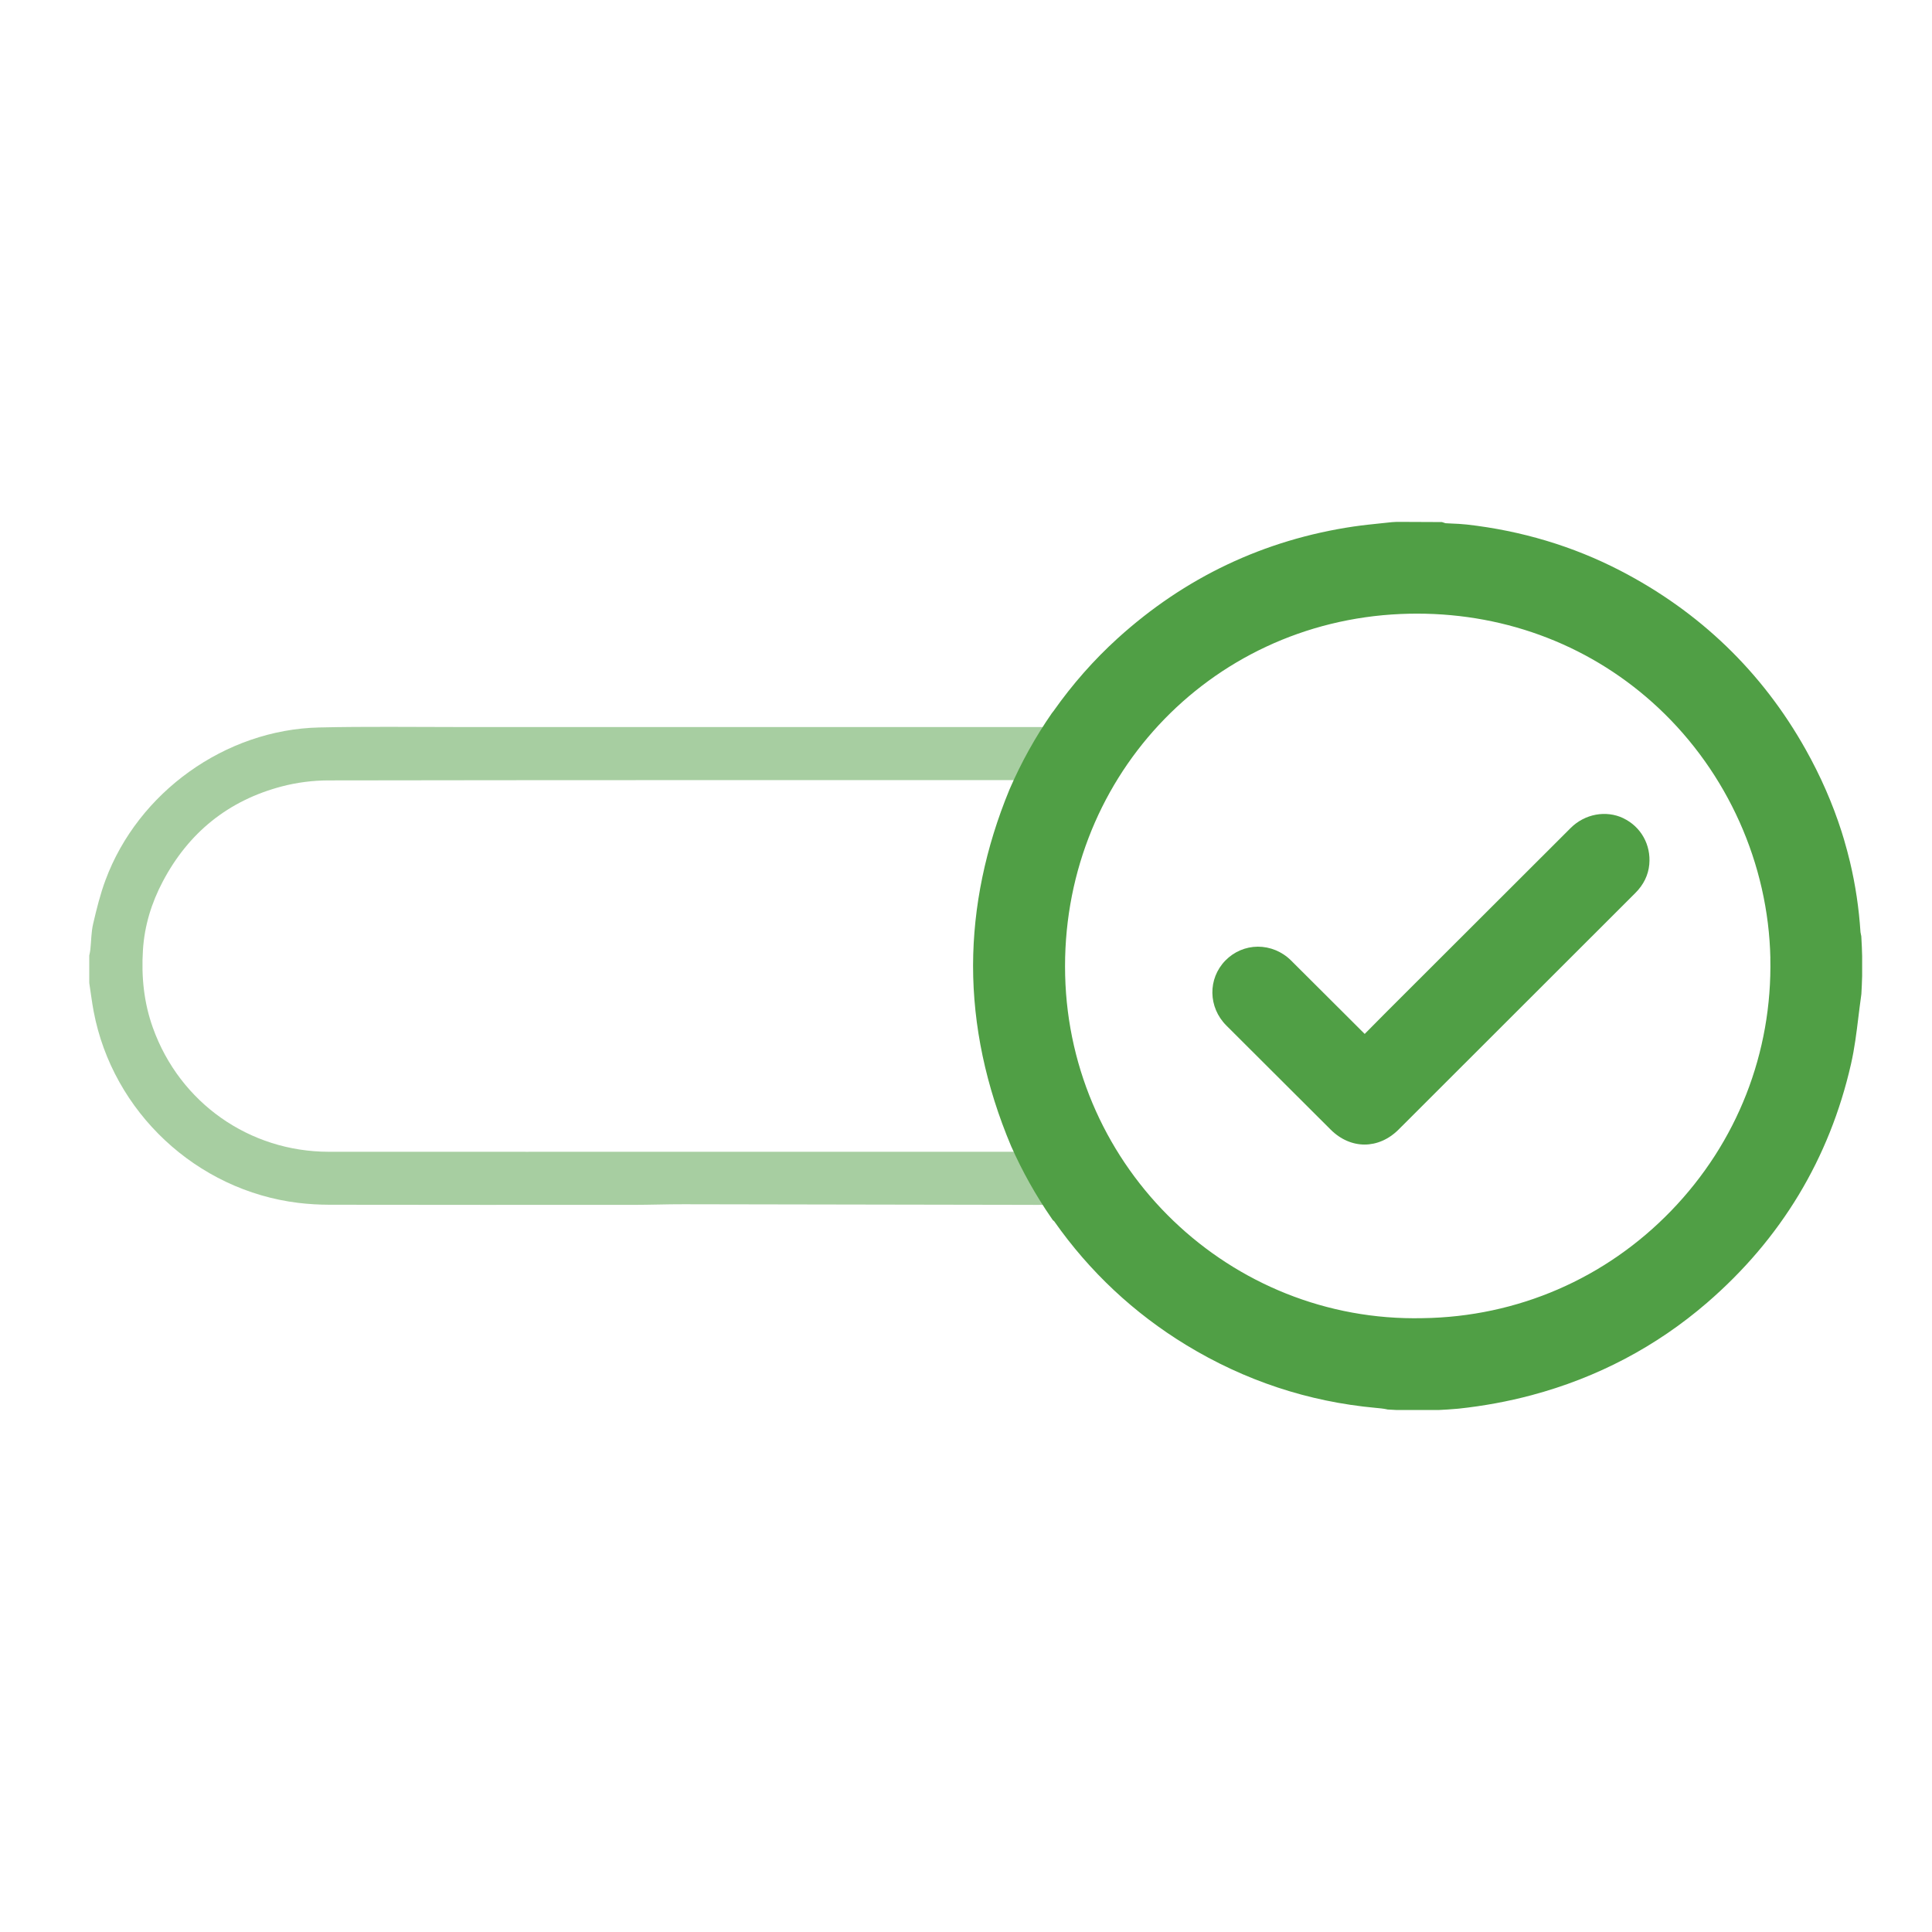 <svg viewBox="0 0 500 500" xmlns="http://www.w3.org/2000/svg"><g fill="#509f45"><path d="m267.78 298.08h-1.59c-26.19 0-52.37 0-78.56 0-34.17 0-68.34.02-102.51 0-20.6-.01-38.58-12.68-45.54-32.06-2.34-6.5-3.02-13.22-2.59-20.1.39-6.32 2.2-12.21 5.13-17.77 6.68-12.67 16.96-20.98 30.8-24.62 3.88-1.02 8-1.55 12.02-1.56 60.32-.1 120.63-.07 180.95-.07h1.9c-.66 1.45-1.29 2.9-1.88 4.36 2.88-6.64 6.39-12.94 10.46-18.82-.36.33-.94.53-1.42.68-.43.14-.94.04-1.41.04-51.56 0-103.12 0-154.68 0-12.1 0-24.2-.17-36.29.11-24.25.56-46.83 16.75-55.27 39.5-1.36 3.66-2.3 7.48-3.19 11.29-.51 2.18-.49 4.48-.73 6.72-.05.51-.18 1.01-.28 1.51v7.09c.38 2.46.68 4.94 1.14 7.39 4.93 26.03 26.63 46.34 52.98 49.54 2.67.32 5.37.47 8.06.48 26.19.04 52.38.04 78.56.03 4.37 0 8.74-.17 13.11-.16 28.36.04 56.72.1 85.07.15 4.07 0 8.13.05 12.19-.03.87-.02 1.5.16 2.04.63-3.85-5.58-7.2-11.54-9.98-17.8.49 1.15.99 2.31 1.52 3.46z" opacity=".5"/><path d="m420.12 211.75c-4.49-2.13-9.97-1.12-13.63 2.53-15.89 15.86-31.77 31.72-47.65 47.59-1.89 1.89-3.77 3.79-5.66 5.71l-5.18-5.17c-4.61-4.61-9.23-9.23-13.86-13.82-2.35-2.34-5.45-3.6-8.65-3.59-3.16.03-6.13 1.3-8.36 3.58-4.59 4.71-4.48 12.11.26 16.84 8.99 8.98 17.98 17.96 26.99 26.93 2.58 2.57 5.68 3.86 8.77 3.86s6.21-1.29 8.8-3.88l61.26-61.21c2.15-2.14 3.37-4.64 3.62-7.41.47-5.09-2.17-9.78-6.72-11.95z"/><path d="m481.92 247.42c-.04-1.6-.1-3.2-.2-4.76l-.02-.38-.08-.37c-.03-.16-.12-.53-.13-.68-.39-6.12-1.3-12.22-2.71-18.15-.47-1.95-.99-3.9-1.55-5.8l-.63-2.06c-2.31-7.23-5.44-14.4-9.32-21.3-11.25-20.04-27.4-35.61-48.01-46.27-12.19-6.3-25.52-10.3-39.65-11.9-1.36-.15-2.66-.21-3.92-.26-.53-.02-1.06-.04-1.6-.08-.1-.04-.21-.07-.31-.1l-.62-.2-11.43-.05h-.23c-.36.02-.73.04-1.09.06l-.27.02c-.89.1-1.77.19-2.66.28-2.33.24-4.75.49-7.16.84-23.15 3.42-43.72 13.17-61.14 28.99-6.08 5.52-11.64 11.83-16.53 18.76l-.44.56c-4.28 6.18-7.96 12.8-10.97 19.76-6.21 15.05-9.38 30.32-9.42 45.47v.17c0 15.46 3.3 31.13 9.85 46.66 2.88 6.5 6.39 12.76 10.43 18.61l.37.53.35.3c9.12 13 20.62 23.78 34.17 32.03 15.11 9.2 31.62 14.67 49.08 16.26.91.08 1.85.17 2.68.34l.36.08.37.02c.67.04 1.34.08 2.02.11h10.65s.12 0 .12 0c1.61-.07 3.22-.18 4.81-.32l.46-.04c6.43-.69 12.77-1.86 18.83-3.48 16.98-4.53 32.25-12.57 45.37-23.89 19.17-16.54 31.72-37.34 37.29-61.82.92-4.04 1.42-8.12 1.9-12.06.22-1.76.43-3.52.68-5.27l.1-.79c.09-1.52.16-3.09.2-4.66v-5.06s0-.11 0-.11zm-23.76.54c.52 24.49-8.58 47.69-25.62 65.34-17 17.61-39.85 27.5-64.35 27.84h-.04c-49.8 1.1-91.28-38.69-92.49-88.72-1.22-50.28 36.94-91.36 86.87-93.52 1.41-.06 2.82-.09 4.22-.09 23.54 0 45.58 8.58 62.46 24.41 17.89 16.77 28.44 40.37 28.96 64.74z"/></g></svg>